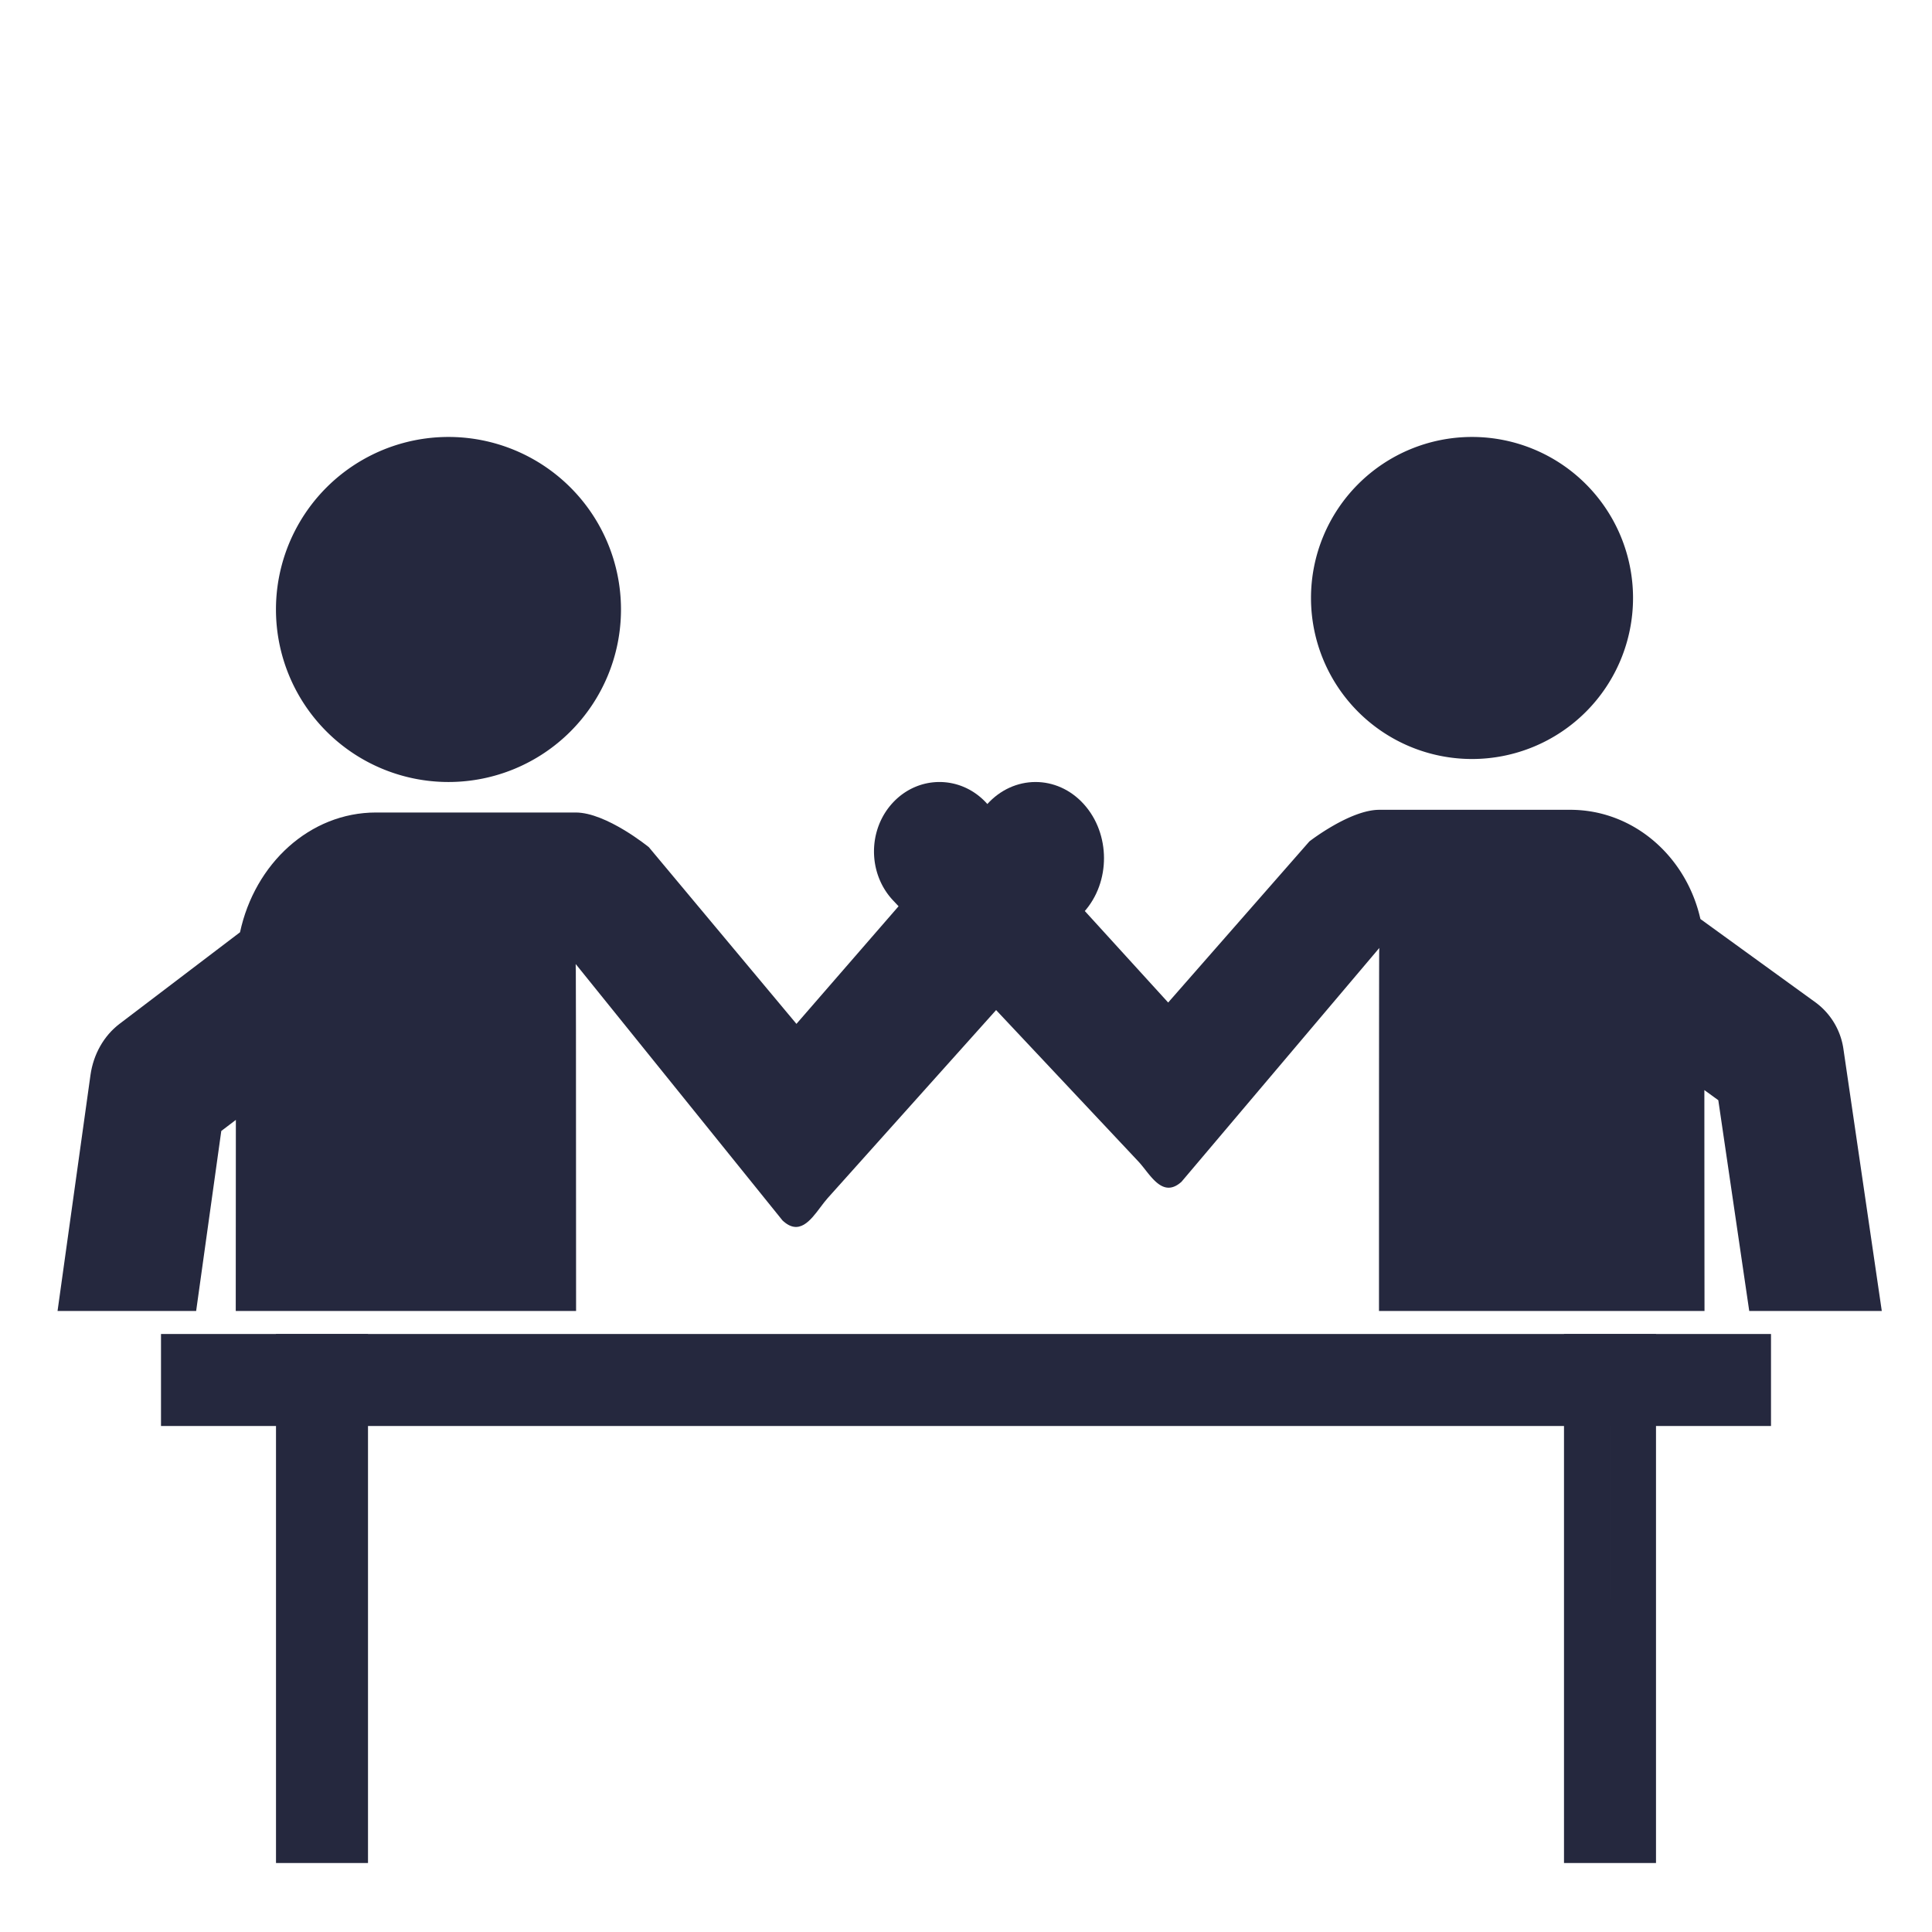 <svg width="84" height="84" fill="none" xmlns="http://www.w3.org/2000/svg"><path d="M19.498 34a7.501 7.501 0 10.001-15.002A7.501 7.501 0 0019.5 34zm44.503-1a7.001 7.001 0 110-14.002A7.001 7.001 0 0164 33z" fill="#25283E"/><path fill-rule="evenodd" clip-rule="evenodd" d="M42.867 34.89c-1.11-1.181-2.915-1.188-4.03-.01-1.112 1.175-1.118 3.088-.008 4.268l10.663 11.348c.097.103.196.228.297.356.422.536.899 1.142 1.58.53l8.597-10.161c-.004.155-.01 2.401-.01 15.779h14.153c-.003-3.333-.006-6.594-.006-9.605l.606.44L76.054 57h5.763L80.15 45.616a3.049 3.049 0 00-1.207-2.028l-5.012-3.631c-.612-2.72-2.904-4.748-5.656-4.748H59.97c-1.276 0-3.04 1.374-3.04 1.374l-6.14 7.005-7.924-8.699zm17.1 6.33l.002.154a4.3 4.3 0 00.002-.159l-.004.005z" fill="#25283E"/><path fill-rule="evenodd" clip-rule="evenodd" d="M42.912 34.975c1.16-1.294 3.047-1.302 4.212-.01 1.163 1.29 1.17 3.387.009 4.682L35.985 52.093c-.101.113-.204.25-.31.39-.44.588-.94 1.253-1.653.58L25.035 41.92c.004.161.01 2.38.012 15.08H10.25c.003-2.878.005-5.68.005-8.309l-.634.482L8.528 57H2.502l1.432-10.26c.127-.903.583-1.708 1.262-2.224l5.24-3.983c.64-2.983 3.036-5.207 5.913-5.207h8.681c1.334 0 3.18 1.507 3.18 1.507l6.418 7.683 8.284-9.54zM25.034 41.92l-.004-.005c0 .365.001.292.002.174l.002-.17z" fill="#25283E"/><path stroke="#25283E" stroke-width="2" d="M8 59h68v2H8z"/><path stroke="#25283E" stroke-width="2" d="M15 59v21h-2V59zm56 0v21h-2V59z"/></svg>